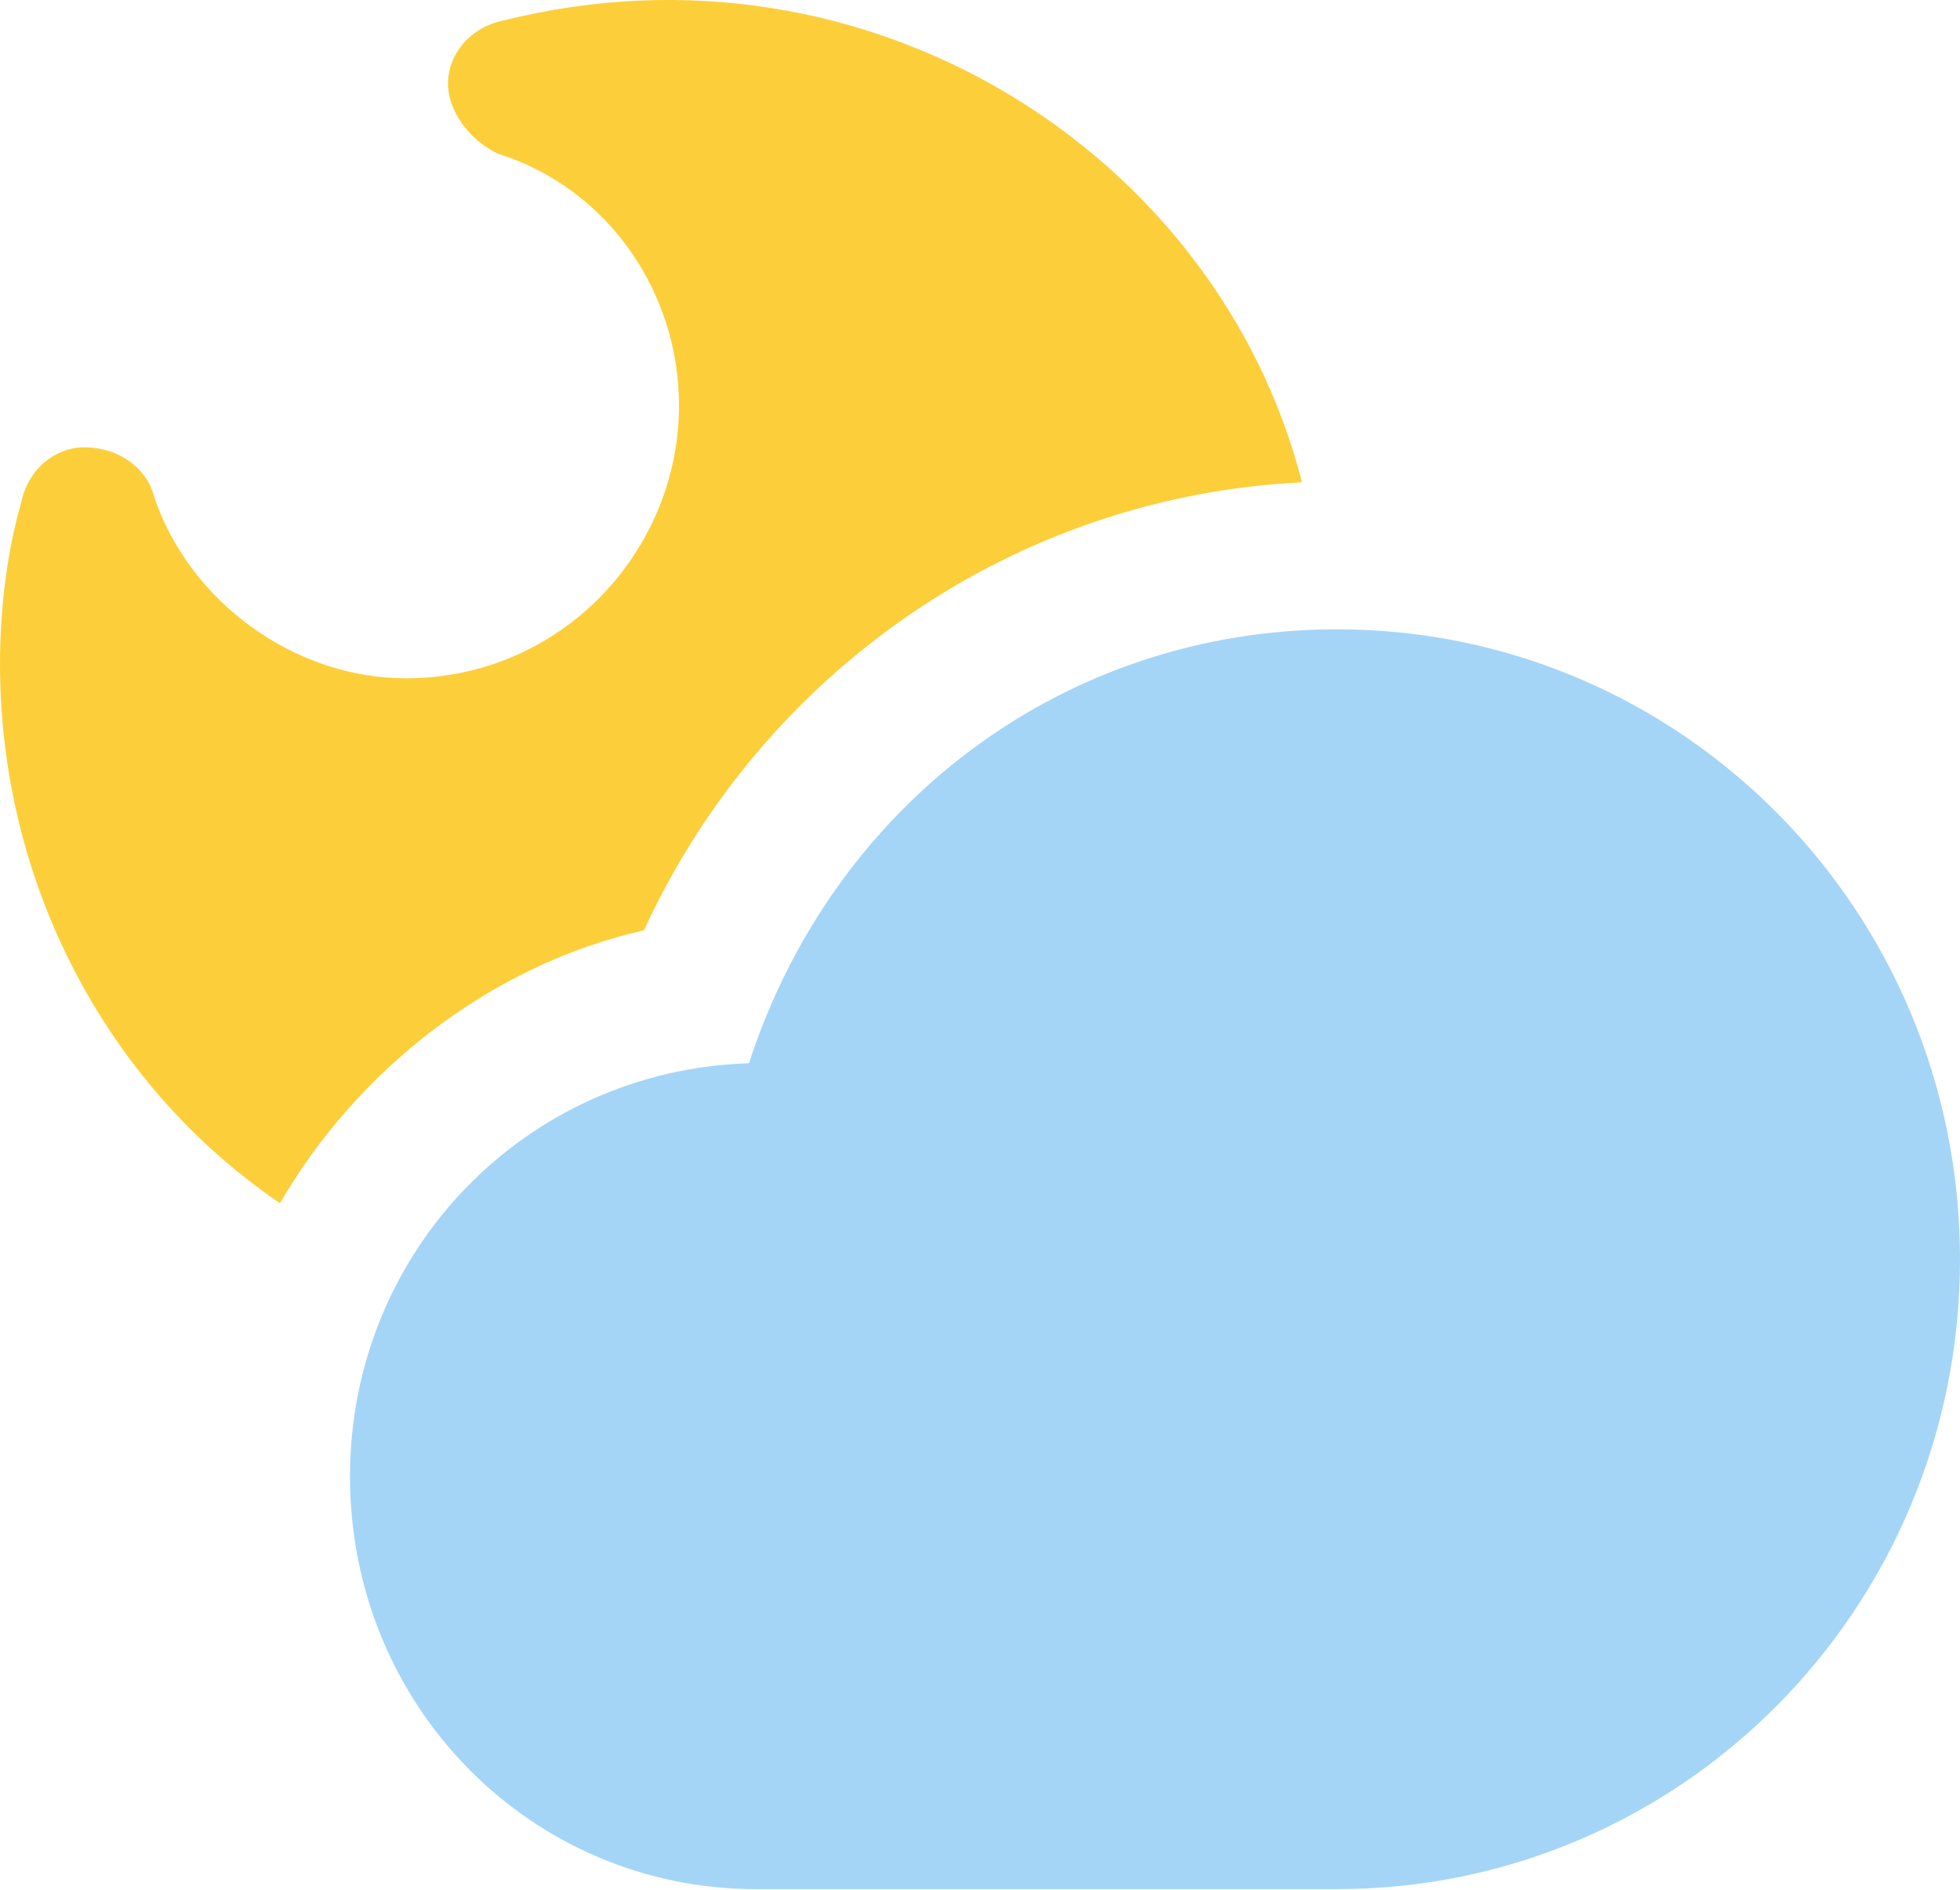 <svg width="28" height="27" viewBox="0 0 28 27" fill="none" xmlns="http://www.w3.org/2000/svg">
<path d="M19.1 26.991H10.8C7.6 26.991 5 24.391 5 21.091C5 17.891 7.5 15.291 10.7 15.191C11.9 11.491 15.2 8.991 19.1 8.991C24 8.991 28 12.991 28 17.991C28 22.991 24 26.991 19.1 26.991Z" fill="#A5D5F6"/>
<path d="M4 17.191C5.1 15.291 7 13.791 9.2 13.291C10.9 9.591 14.5 7.091 18.6 6.891C17.4 2.191 12.4 -1.009 7.2 0.291C6.7 0.391 6.4 0.791 6.4 1.191C6.4 1.591 6.7 1.991 7.1 2.191C8.7 2.691 9.7 4.191 9.7 5.791C9.7 7.891 8 9.691 5.8 9.691C4.2 9.691 2.7 8.591 2.2 7.091C2.1 6.691 1.7 6.391 1.2 6.391C0.8 6.391 0.4 6.691 0.3 7.191C0.1 7.891 0 8.691 0 9.491C0 12.591 1.5 15.491 4 17.191Z" fill="#FCCF3A"/>
</svg>
